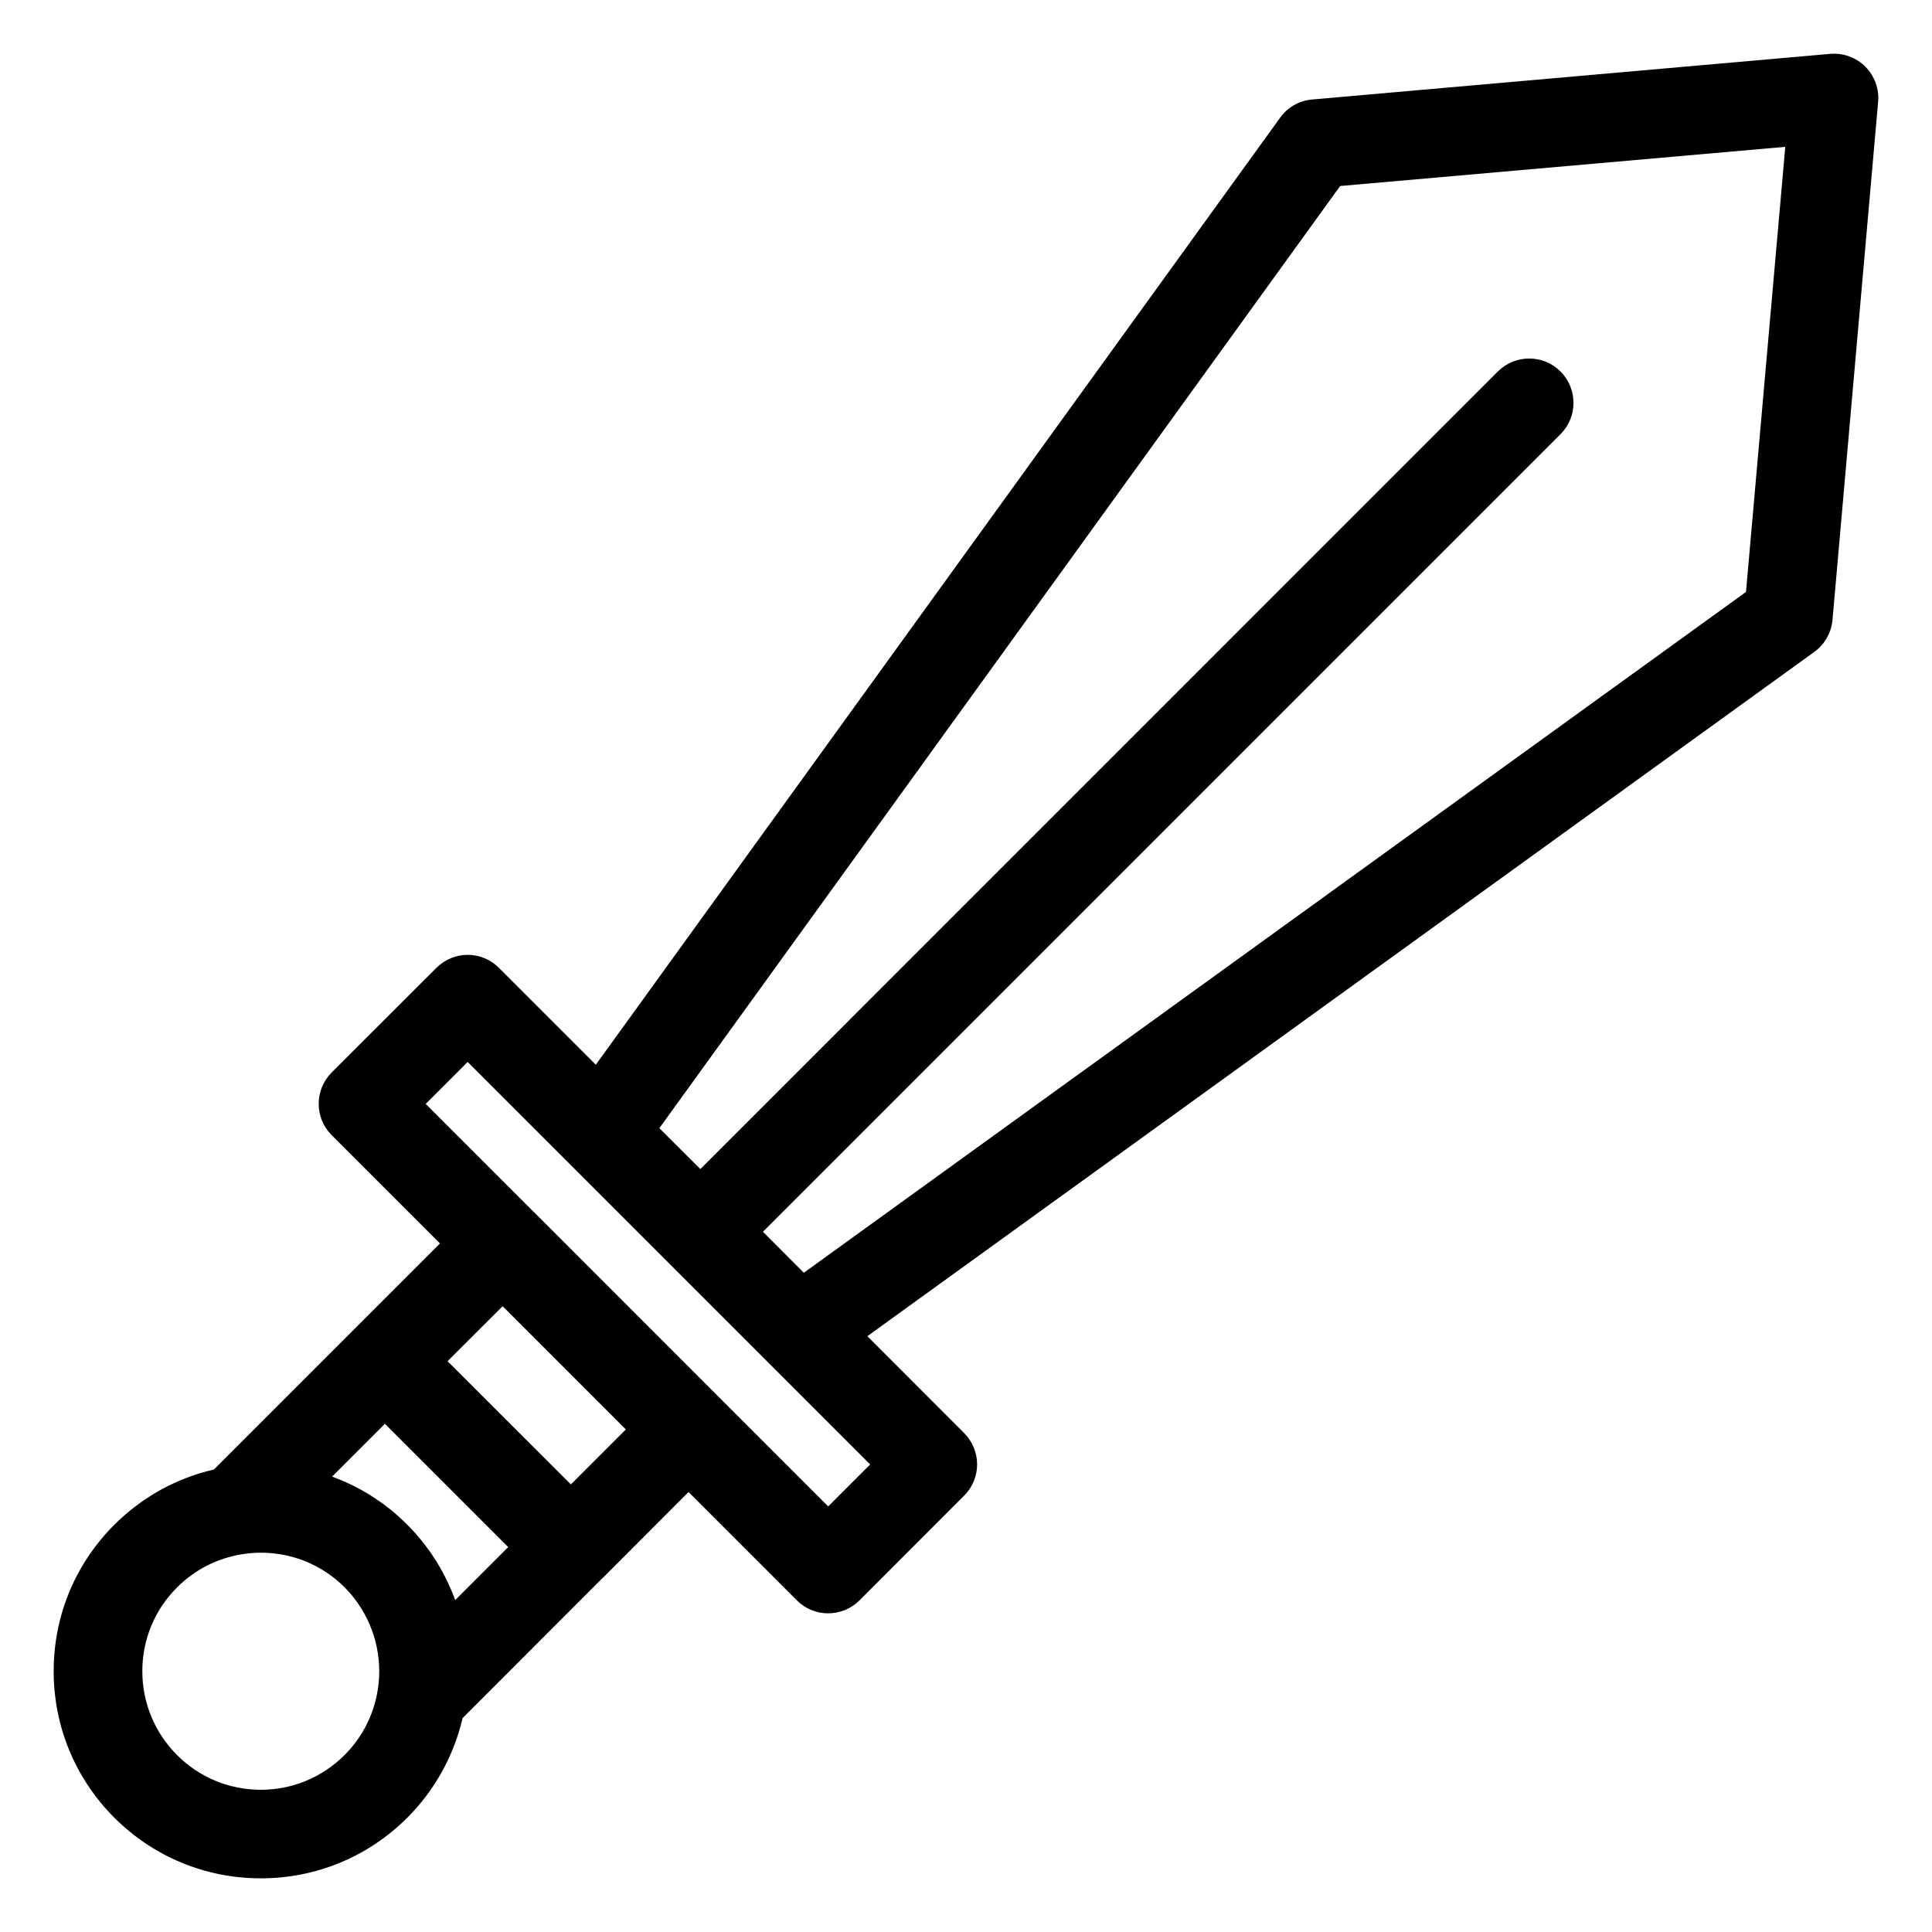 <svg width="18" height="18" viewBox="0 0 18 18" fill="none" xmlns="http://www.w3.org/2000/svg">
<path d="M1.065 14.206C0.701 14.57 0.5 15.054 0.5 15.57C0.5 16.085 0.701 16.57 1.065 16.935C1.43 17.299 1.914 17.5 2.43 17.5C2.946 17.5 3.43 17.299 3.795 16.935C4.052 16.677 4.228 16.358 4.31 16.007L5.61 14.706L5.611 14.706L6.415 13.901L7.424 14.91C7.501 14.988 7.606 15.031 7.715 15.031C7.825 15.031 7.93 14.988 8.008 14.91L8.982 13.935C9.144 13.774 9.144 13.513 8.982 13.351L8.081 12.449L16.903 6.074C17 6.004 17.062 5.895 17.073 5.775L17.498 0.949C17.509 0.828 17.465 0.708 17.379 0.621C17.293 0.535 17.172 0.491 17.05 0.502L12.225 0.927C12.105 0.937 11.997 0.999 11.927 1.096L5.551 9.92L4.649 9.018C4.572 8.94 4.467 8.896 4.357 8.896C4.248 8.896 4.143 8.94 4.065 9.018L3.09 9.992C2.929 10.154 2.929 10.415 3.09 10.576L4.099 11.585L1.993 13.691C1.642 13.772 1.324 13.948 1.065 14.206L1.065 14.206ZM2.43 16.675C2.135 16.675 1.858 16.56 1.649 16.351C1.441 16.142 1.326 15.865 1.326 15.57C1.326 15.275 1.441 14.998 1.649 14.79C1.816 14.623 2.027 14.516 2.259 14.48C2.315 14.471 2.373 14.466 2.43 14.466C2.725 14.466 3.003 14.581 3.211 14.789C3.242 14.82 3.271 14.853 3.297 14.887C3.485 15.126 3.568 15.437 3.52 15.741C3.484 15.973 3.377 16.184 3.211 16.351C3.002 16.559 2.725 16.675 2.43 16.675L2.43 16.675ZM12.486 1.733L16.633 1.368L16.267 5.515L7.489 11.858L7.108 11.476L14.539 4.045C14.7 3.884 14.7 3.623 14.539 3.461C14.378 3.3 14.117 3.3 13.955 3.461L6.525 10.892L6.143 10.511L12.486 1.733ZM4.357 9.894L8.107 13.644L7.716 14.035L6.709 13.028C6.708 13.027 6.708 13.027 6.707 13.026L4.975 11.293C4.975 11.293 4.974 11.293 4.974 11.293L3.966 10.285L4.357 9.894ZM5.831 13.318L5.319 13.83L4.17 12.682L4.683 12.17L5.831 13.318ZM3.586 13.265L4.735 14.414L4.241 14.908C4.239 14.9 4.236 14.893 4.233 14.886C4.227 14.871 4.221 14.855 4.215 14.84C4.207 14.822 4.2 14.803 4.191 14.786C4.185 14.771 4.178 14.755 4.171 14.74C4.162 14.723 4.153 14.705 4.145 14.687C4.137 14.673 4.129 14.658 4.122 14.643C4.112 14.626 4.102 14.609 4.092 14.591C4.083 14.577 4.075 14.563 4.067 14.549C4.056 14.531 4.044 14.514 4.033 14.497C4.024 14.484 4.016 14.471 4.007 14.458C3.994 14.44 3.981 14.423 3.968 14.405C3.959 14.394 3.95 14.382 3.941 14.37C3.927 14.351 3.91 14.333 3.894 14.314C3.887 14.305 3.879 14.295 3.871 14.286C3.846 14.259 3.821 14.232 3.795 14.206C3.771 14.182 3.746 14.158 3.721 14.136C3.713 14.128 3.704 14.121 3.696 14.113C3.679 14.098 3.662 14.084 3.645 14.069C3.634 14.061 3.623 14.053 3.613 14.045C3.597 14.032 3.581 14.02 3.565 14.008C3.553 14 3.542 13.992 3.53 13.984C3.515 13.973 3.498 13.962 3.483 13.952C3.471 13.944 3.458 13.936 3.446 13.928C3.43 13.918 3.414 13.908 3.397 13.899C3.385 13.892 3.372 13.885 3.359 13.877C3.343 13.868 3.326 13.86 3.31 13.851C3.297 13.845 3.284 13.838 3.271 13.832C3.253 13.823 3.236 13.815 3.218 13.807C3.206 13.802 3.193 13.796 3.18 13.791C3.162 13.783 3.142 13.776 3.123 13.768C3.113 13.764 3.104 13.76 3.094 13.757L3.586 13.265Z" fill="currentColor"/>
</svg>
